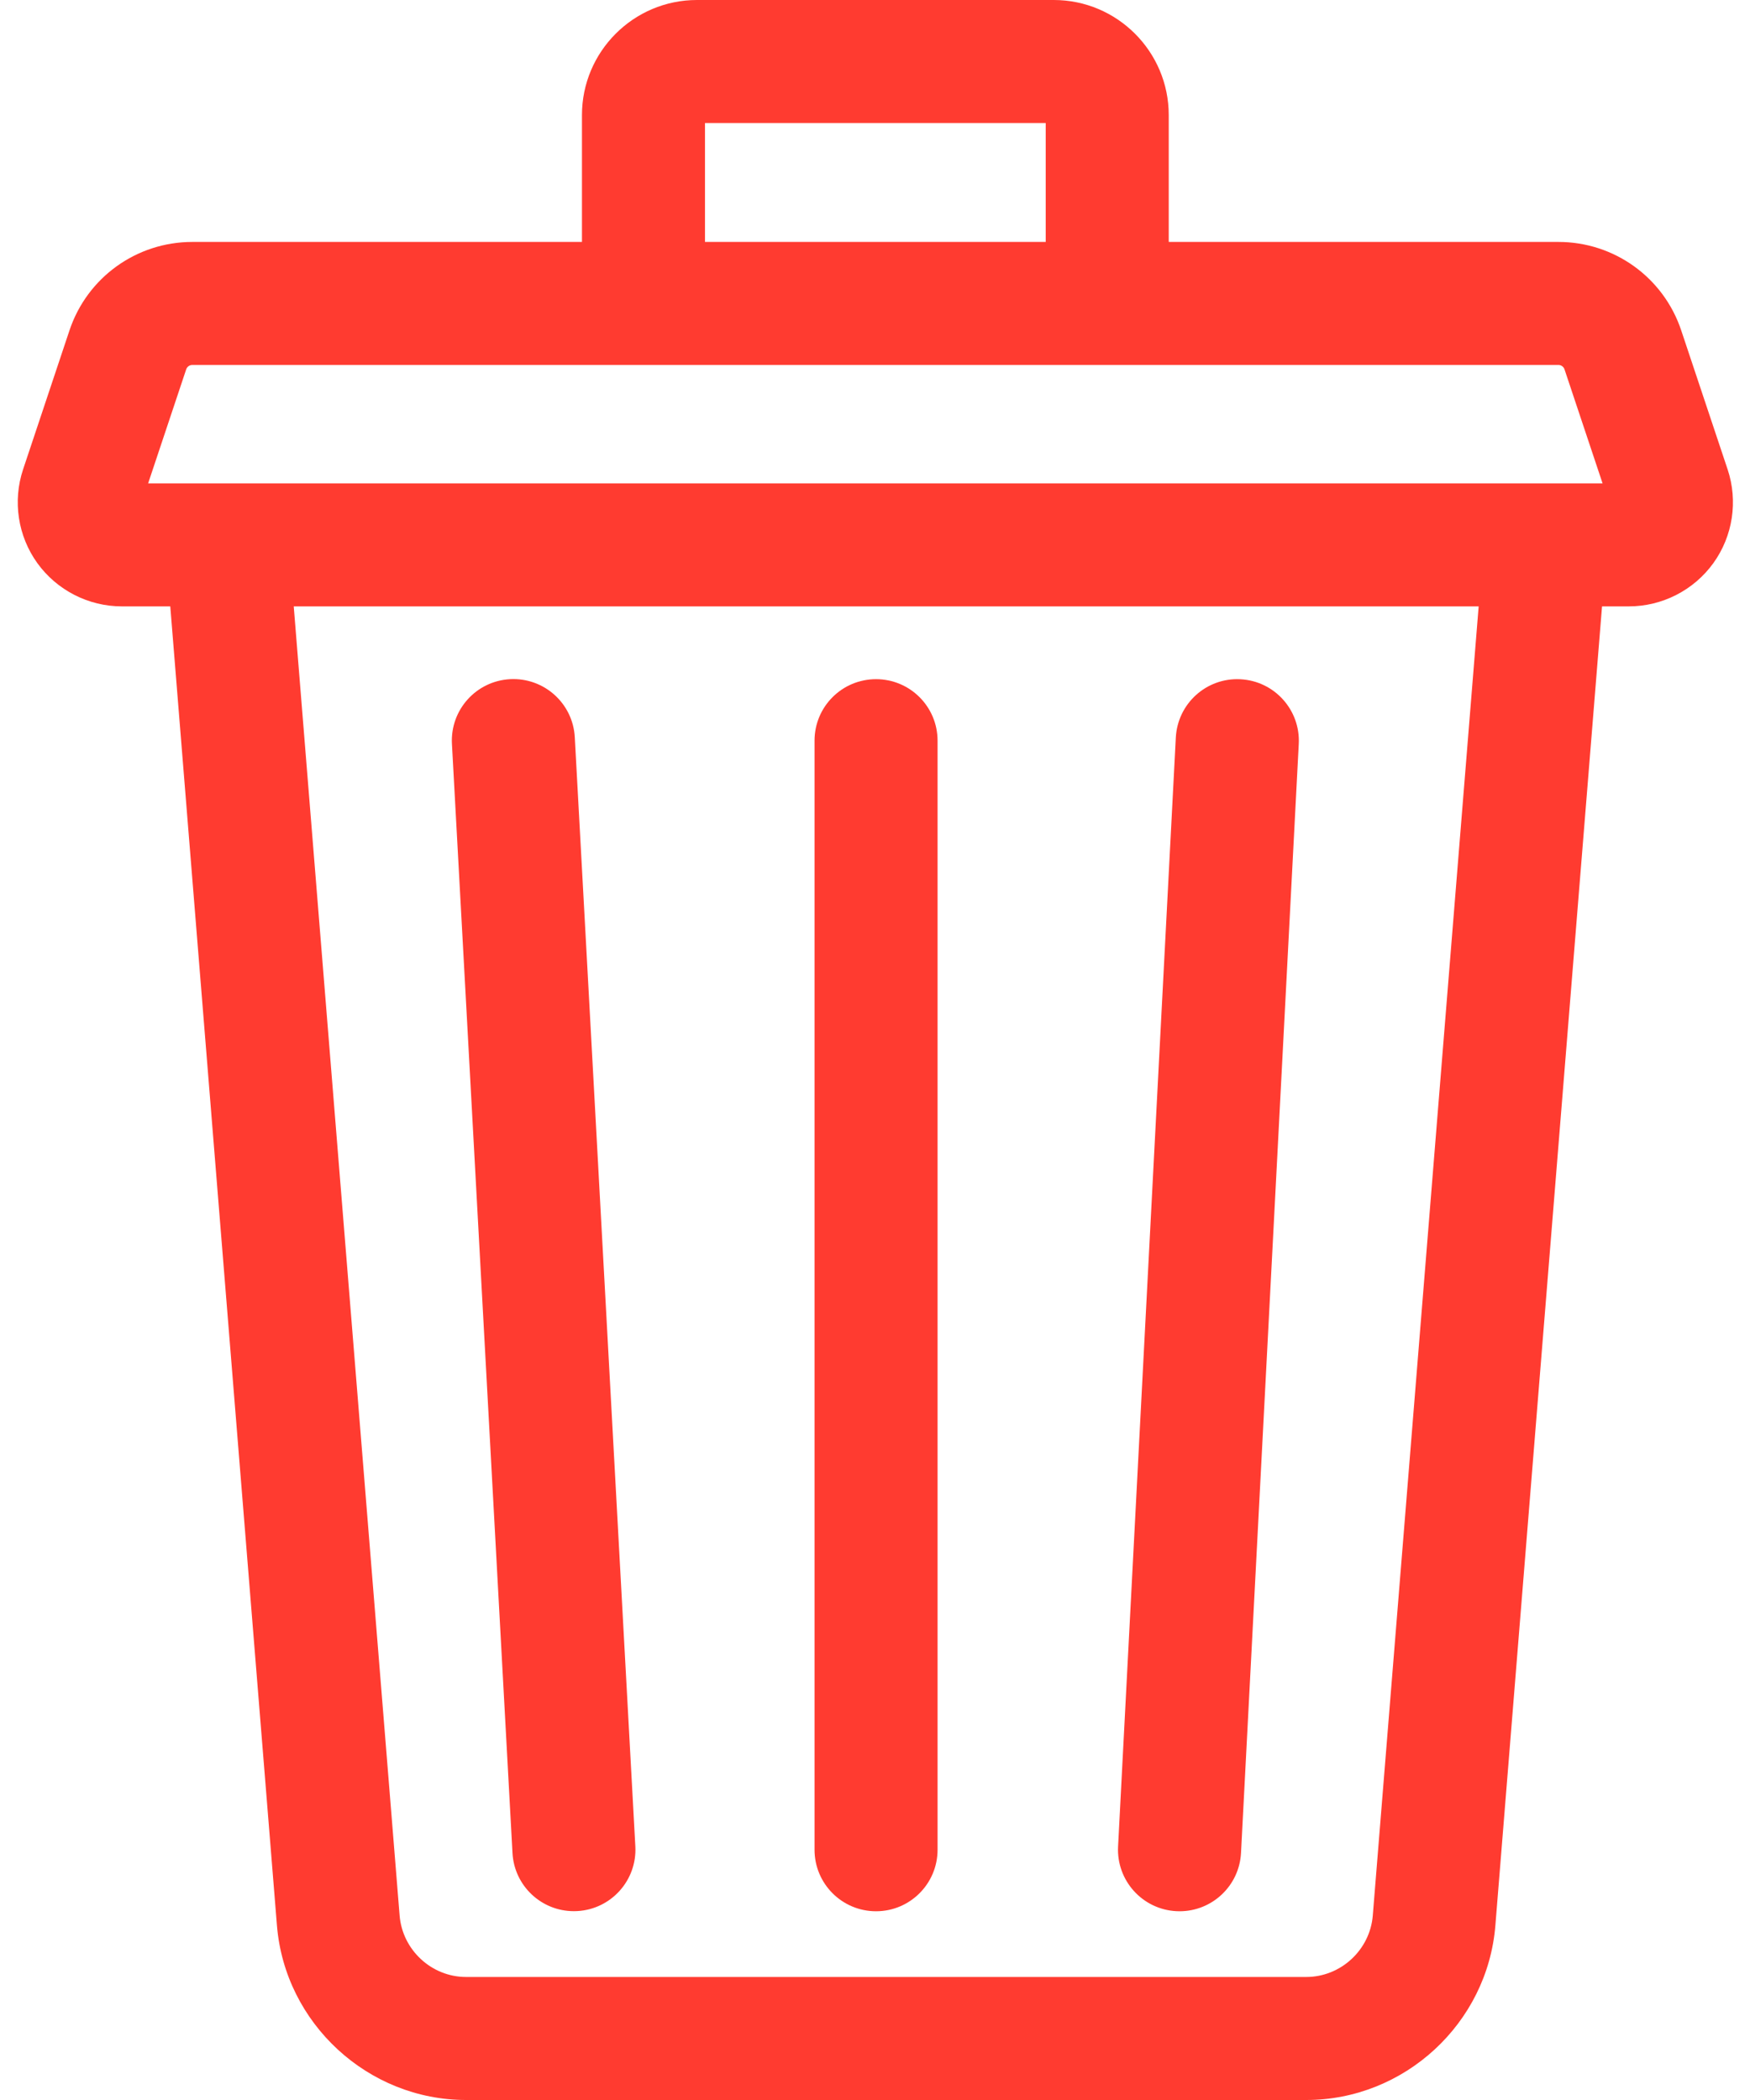 <svg width="20" height="24" viewBox="0 0 20 24" fill="none" xmlns="http://www.w3.org/2000/svg">
<path d="M19.744 5.364L19.214 3.776C19.012 3.171 18.448 2.765 17.811 2.765H13.357V1.315C13.357 0.59 12.768 0 12.043 0H7.965C7.24 0 6.651 0.59 6.651 1.315V2.765H2.198C1.56 2.765 0.996 3.171 0.794 3.776L0.264 5.364C0.143 5.726 0.204 6.127 0.427 6.436C0.65 6.745 1.011 6.93 1.392 6.93H1.946L3.165 22.005C3.256 23.124 4.205 24 5.326 24H14.929C16.051 24 17 23.124 17.09 22.005L18.309 6.93H18.616C18.997 6.93 19.358 6.745 19.581 6.436C19.804 6.127 19.865 5.726 19.744 5.364ZM8.057 1.406H11.951V2.765H8.057V1.406ZM15.689 21.892C15.657 22.285 15.323 22.594 14.929 22.594H5.326C4.932 22.594 4.599 22.285 4.567 21.892L3.357 6.93H16.899L15.689 21.892ZM1.693 5.524L2.128 4.221C2.138 4.191 2.166 4.171 2.198 4.171H17.811C17.842 4.171 17.87 4.191 17.88 4.221L18.315 5.524H1.693Z" fill="#FF3B30"/>
<path d="M13.444 21.842C13.456 21.843 13.469 21.843 13.481 21.843C13.853 21.843 14.163 21.552 14.183 21.177L14.843 8.502C14.863 8.114 14.565 7.783 14.177 7.763C13.789 7.742 13.459 8.04 13.438 8.428L12.778 21.103C12.758 21.491 13.056 21.822 13.444 21.842Z" fill="#FF3B30"/>
<path d="M5.857 21.177C5.877 21.552 6.187 21.842 6.558 21.842C6.571 21.842 6.584 21.841 6.597 21.841C6.985 21.82 7.282 21.488 7.261 21.101L6.569 8.426C6.548 8.038 6.217 7.741 5.829 7.762C5.441 7.783 5.144 8.114 5.165 8.502L5.857 21.177Z" fill="#FF3B30"/>
<path d="M10.012 21.843C10.4 21.843 10.715 21.528 10.715 21.14V8.465C10.715 8.076 10.4 7.762 10.012 7.762C9.623 7.762 9.309 8.076 9.309 8.465V21.14C9.309 21.528 9.623 21.843 10.012 21.843Z" fill="#FF3B30"/>
</svg>
